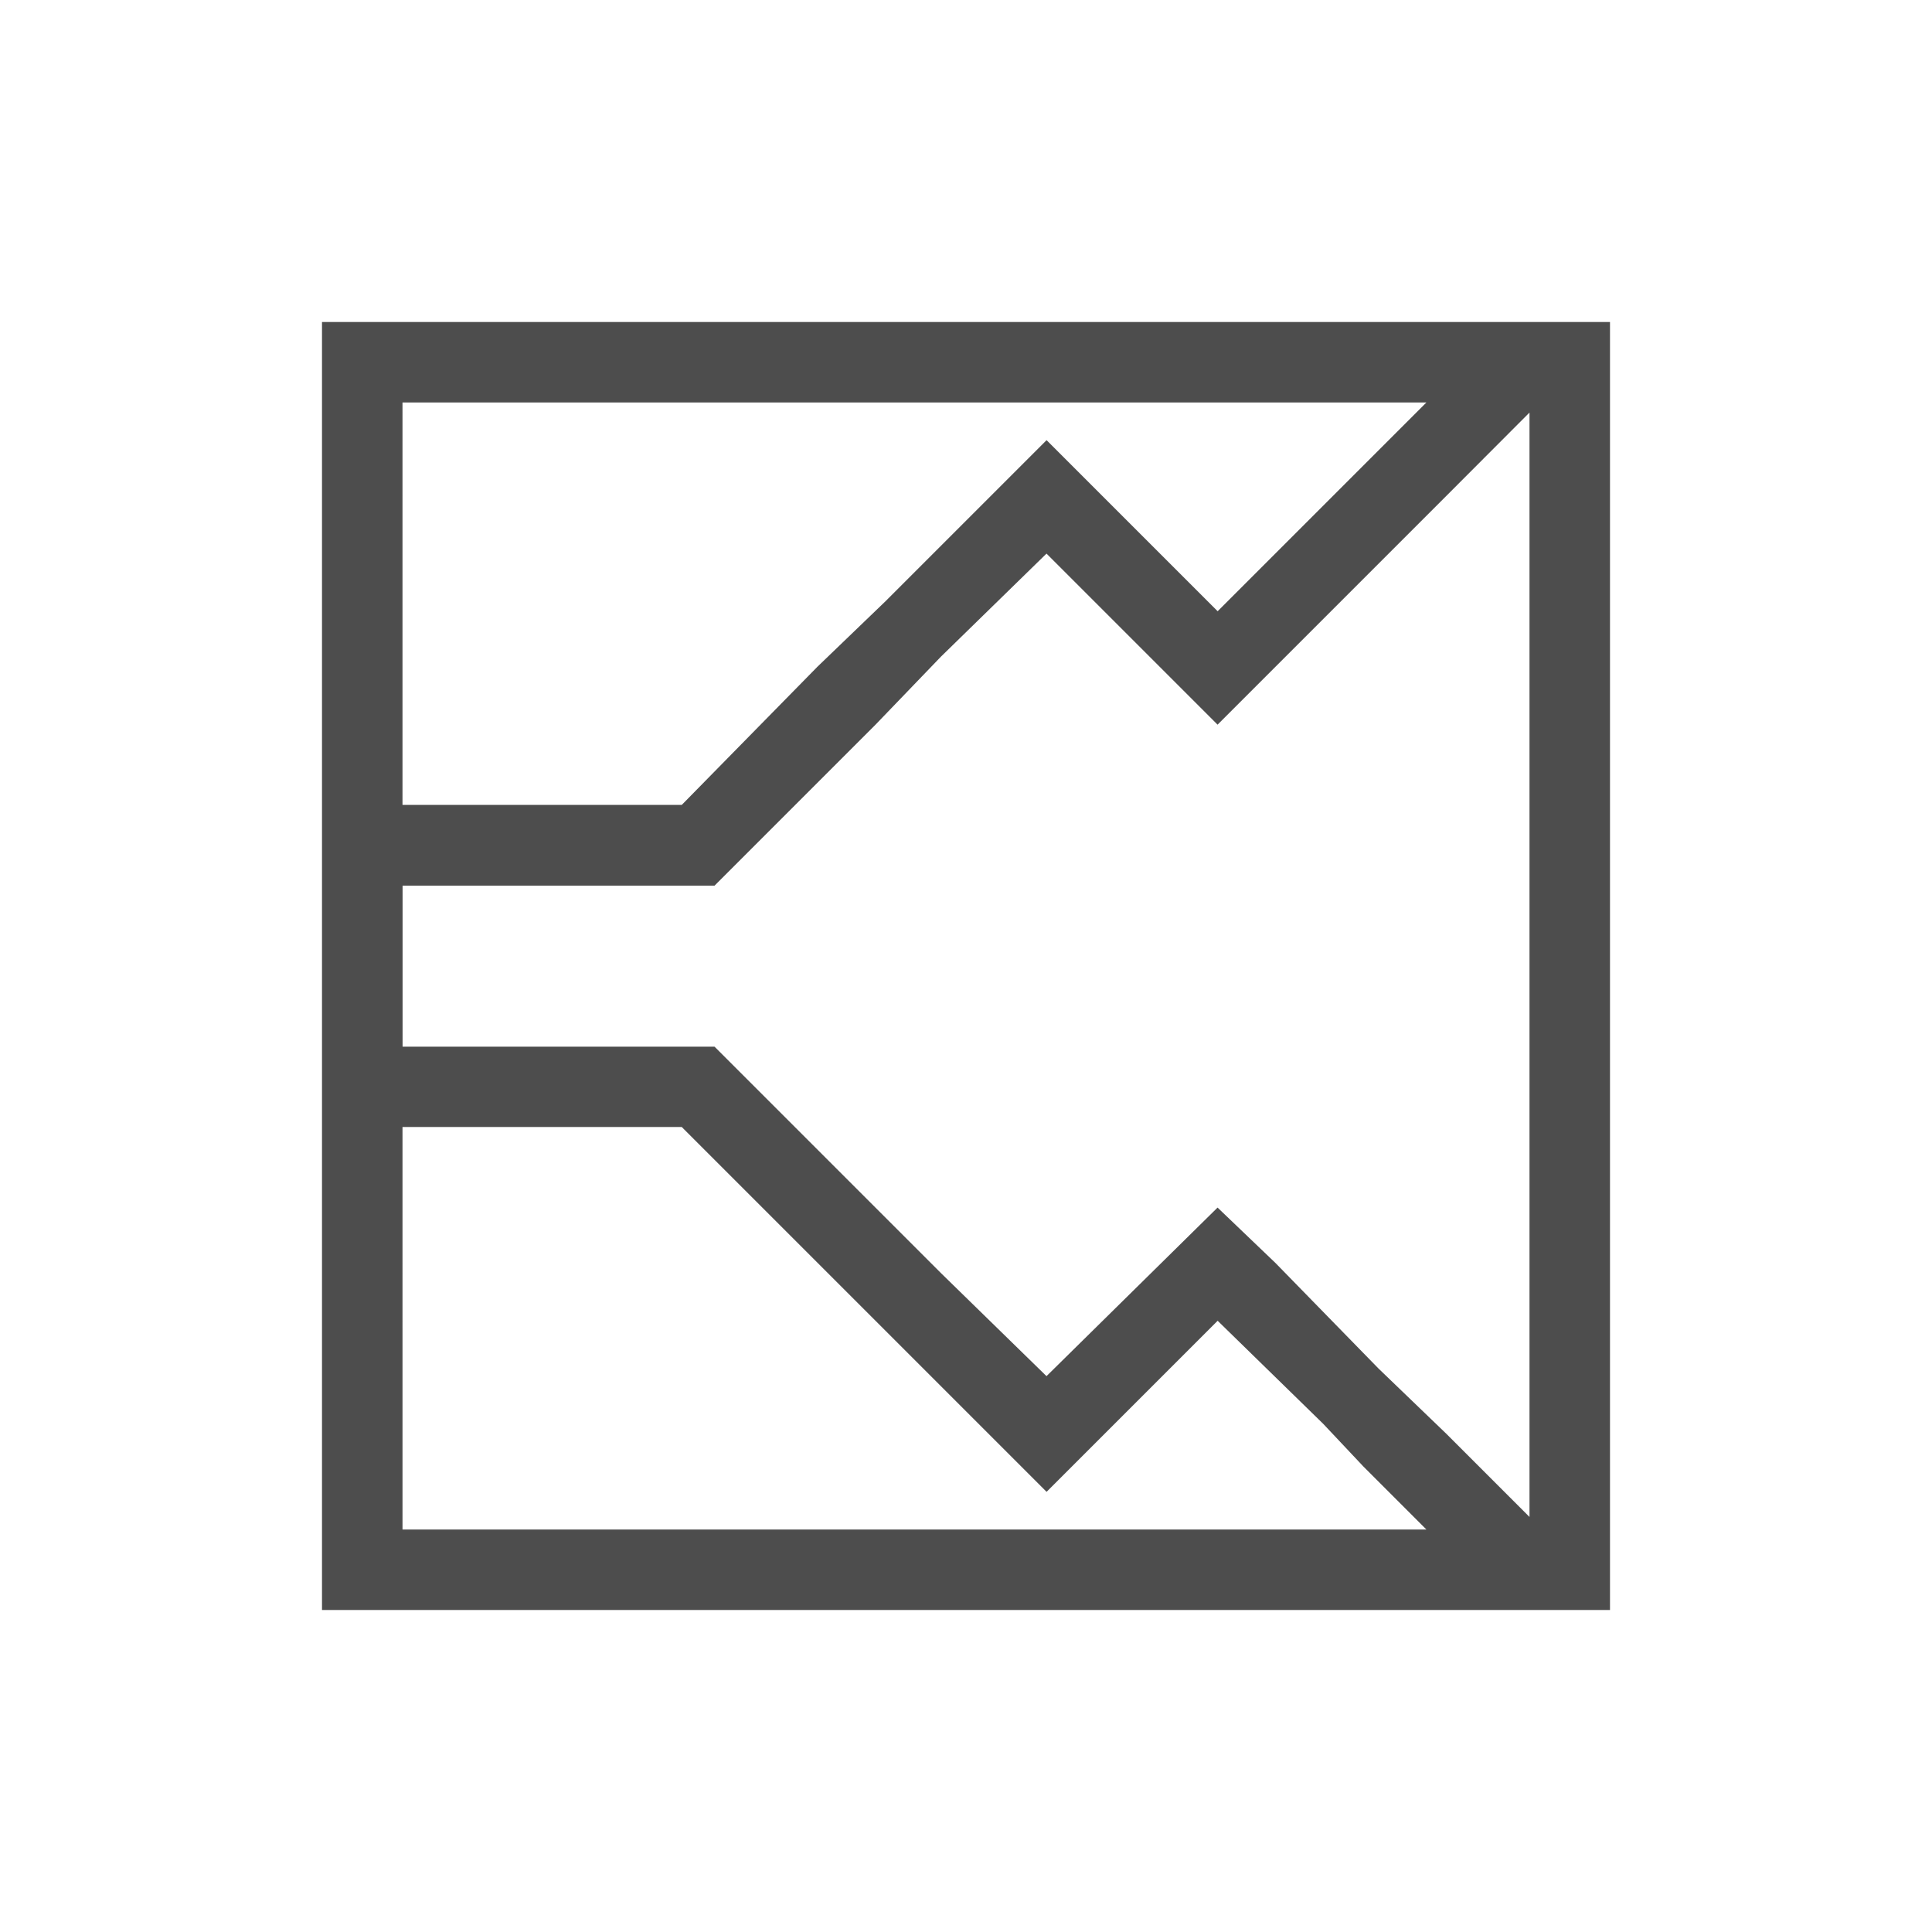 <?xml version="1.0" encoding="UTF-8" standalone="no"?>
<!-- Created with Inkscape (http://www.inkscape.org/) -->
<svg height="24" id="svg3760" version="1.1" width="24" xmlns="http://www.w3.org/2000/svg" xmlns:cc="http://creativecommons.org/ns#" xmlns:dc="http://purl.org/dc/elements/1.1/" xmlns:rdf="http://www.w3.org/1999/02/22-rdf-syntax-ns#">
 <defs id="defs3762">
  <style id="current-color-scheme" type="text/css">
   .ColorScheme-Text {
        color:#4d4d4d;
      }
      .ColorScheme-Background {
        color:#eff0f1;
      }
      .ColorScheme-Highlight {
        color:#3daee9;
      }
      .ColorScheme-ViewText {
        color:#31363b;
      }
      .ColorScheme-ViewBackground {
        color:#fcfcfc;
      }
      .ColorScheme-ViewHover {
        color:#93cee9;
      }
      .ColorScheme-ViewFocus{
        color:#3daee9;
      }
      .ColorScheme-ButtonText {
        color:#31363b;
      }
      .ColorScheme-ButtonBackground {
        color:#eff0f1;
      }
      .ColorScheme-ButtonHover {
        color:#93cee9;
      }
      .ColorScheme-ButtonFocus{
        color:#3daee9;
      }
  </style>
 </defs>
 <g id="layer1" transform="translate(-551.29 -605.65)">
  <path class="ColorScheme-Text" d="m555.29 609.65v16h1 15v-1-15h-15zm1 1h12.719l-0.469 0.469-0.812 0.812-1.312 1.312-2.125-2.125-1.531 1.531-0.469 0.469-0.844 0.812-1.688 1.719h-1.469-1-1zm14 0.125v13.719l-0.281-0.281-0.75-0.75-0.844-0.812-1.281-1.312-0.719-0.688-2.125 2.094-1.312-1.281-0.812-0.812-2-2h-1.875-1-1v-2h1 1 1.875l2-2 0.812-0.844 1.312-1.281 2.125 2.125 2-2 0.844-0.844zm-14 8.875h1 1 1.469l1.688 1.688 0.844 0.844 0.469 0.469 1.531 1.531 0.531-0.531 1.594-1.594 1.312 1.281 0.5 0.531 0.312 0.312 0.031 0.031 0.438 0.438h-12.719z" id="rect3764" style="fill:currentColor">
  </path>
 </g>
</svg>
